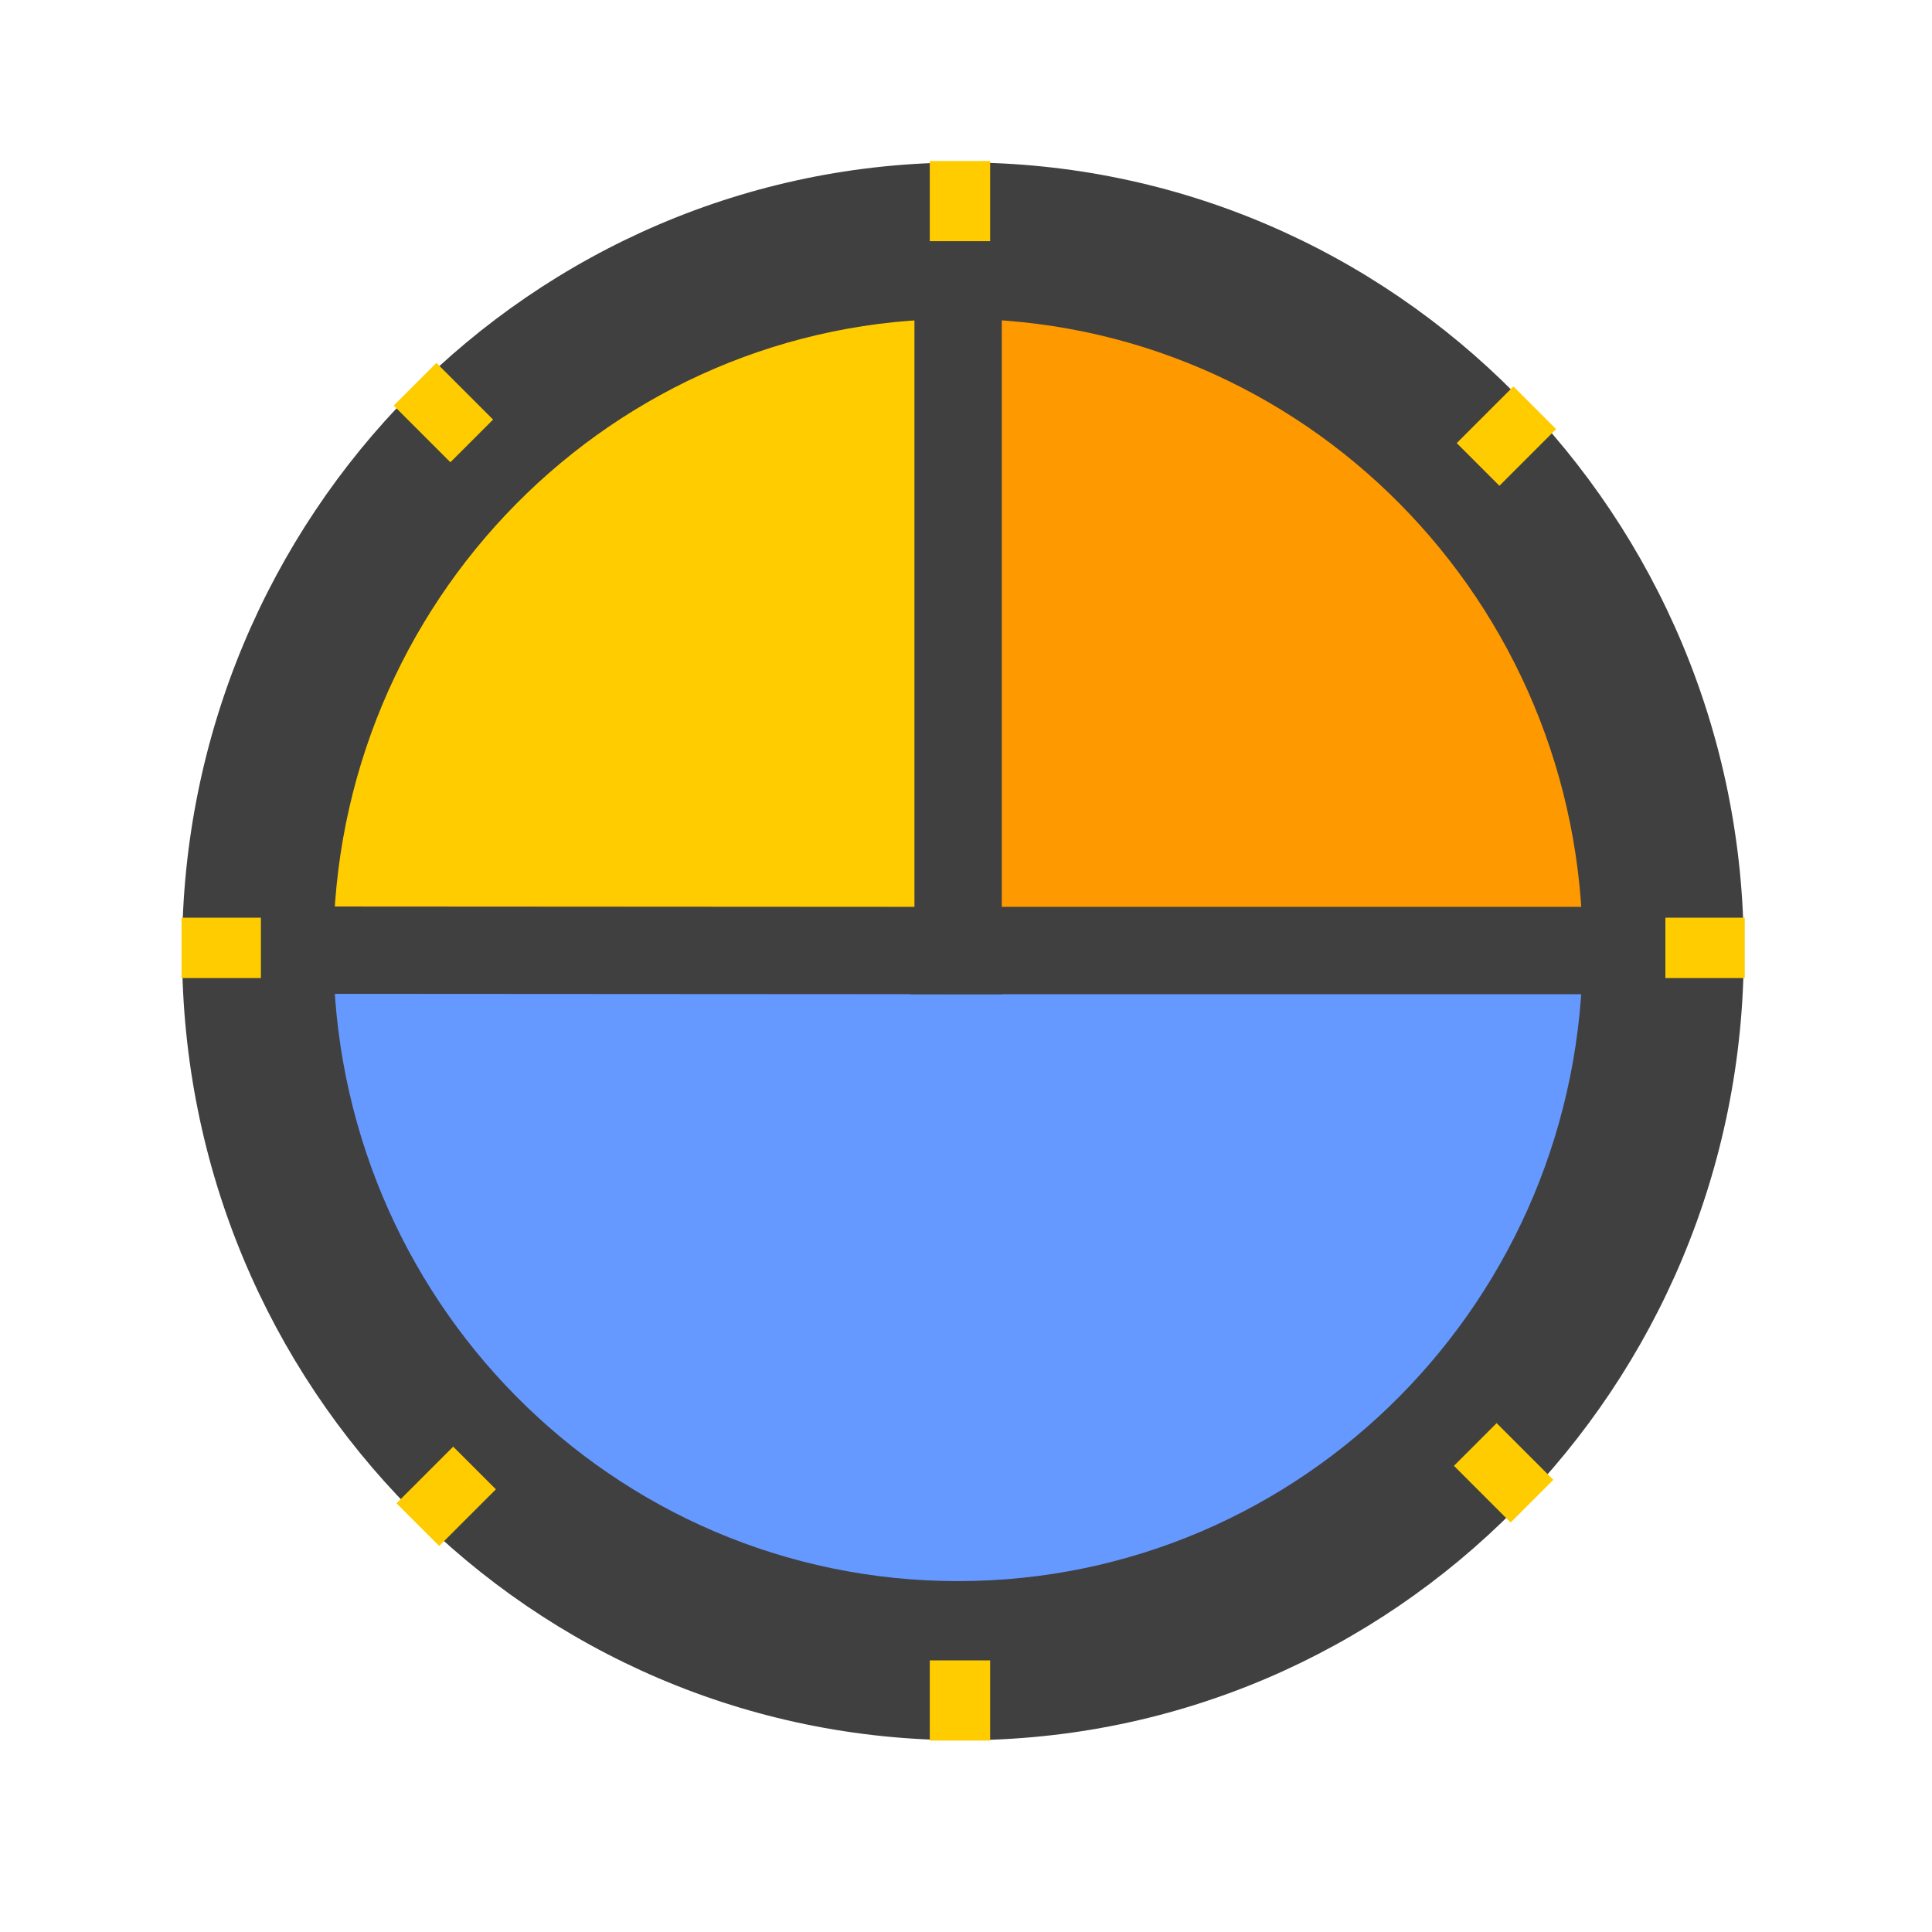 <?xml version="1.0" encoding="UTF-8" standalone="no"?>
<svg
   xmlns:dc="http://purl.org/dc/elements/1.1/"
   xmlns:cc="http://creativecommons.org/ns#"
   xmlns:rdf="http://www.w3.org/1999/02/22-rdf-syntax-ns#"
   xmlns:svg="http://www.w3.org/2000/svg"
   xmlns="http://www.w3.org/2000/svg"
   xmlns:sodipodi="http://sodipodi.sourceforge.net/DTD/sodipodi-0.dtd"
   xmlns:inkscape="http://www.inkscape.org/namespaces/inkscape"
   width="24"
   height="24"
   viewBox="0 0 24 24"
   version="1.1"
   id="svg26"
   sodipodi:docname="naturalhour.svg"
   inkscape:version="0.92.3 (2405546, 2018-03-11)"
   inkscape:export-xdpi="2048"
   inkscape:export-ydpi="2048">
  <defs
     id="defs30">
    <marker
       inkscape:stockid="DotS"
       orient="auto"
       refY="0.0"
       refX="0.0"
       id="DotS"
       style="overflow:visible"
       inkscape:isstock="true">
      <path
         id="path2480"
         d="M -2.5,-1.0 C -2.5,1.76 -4.74,4.0 -7.5,4.0 C -10.26,4.0 -12.5,1.76 -12.5,-1.0 C -12.5,-3.76 -10.26,-6.0 -7.5,-6.0 C -4.74,-6.0 -2.5,-3.76 -2.5,-1.0 z "
         style="fill-rule:evenodd;stroke:#808080;stroke-width:1pt;stroke-opacity:1;fill:#ffcc00;fill-opacity:1"
         transform="scale(0.2) translate(7.4, 1)" />
    </marker>
    <marker
       inkscape:stockid="Tail"
       orient="auto"
       refY="0.0"
       refX="0.0"
       id="Tail"
       style="overflow:visible"
       inkscape:isstock="true">
      <g
         id="g2461"
         transform="scale(-1.2)"
         style="stroke:#808080;stroke-opacity:1;fill:#ffcc00;fill-opacity:1">
        <path
           id="path2449"
           d="M -3.805,-3.959 L 0.544,0"
           style="fill:#ffcc00;fill-rule:evenodd;stroke:#808080;stroke-width:0.8;stroke-linecap:round;stroke-opacity:1;fill-opacity:1" />
        <path
           id="path2451"
           d="M -1.287,-3.959 L 3.062,0"
           style="fill:#ffcc00;fill-rule:evenodd;stroke:#808080;stroke-width:0.8;stroke-linecap:round;stroke-opacity:1;fill-opacity:1" />
        <path
           id="path2453"
           d="M 1.305,-3.959 L 5.654,0"
           style="fill:#ffcc00;fill-rule:evenodd;stroke:#808080;stroke-width:0.8;stroke-linecap:round;stroke-opacity:1;fill-opacity:1" />
        <path
           id="path2455"
           d="M -3.805,4.178 L 0.544,0.22"
           style="fill:#ffcc00;fill-rule:evenodd;stroke:#808080;stroke-width:0.8;stroke-linecap:round;stroke-opacity:1;fill-opacity:1" />
        <path
           id="path2457"
           d="M -1.287,4.178 L 3.062,0.22"
           style="fill:#ffcc00;fill-rule:evenodd;stroke:#808080;stroke-width:0.8;stroke-linecap:round;stroke-opacity:1;fill-opacity:1" />
        <path
           id="path2459"
           d="M 1.305,4.178 L 5.654,0.22"
           style="fill:#ffcc00;fill-rule:evenodd;stroke:#808080;stroke-width:0.8;stroke-linecap:round;stroke-opacity:1;fill-opacity:1" />
      </g>
    </marker>
    <marker
       inkscape:stockid="Arrow1Mend"
       orient="auto"
       refY="0.0"
       refX="0.0"
       id="Arrow1Mend"
       style="overflow:visible;"
       inkscape:isstock="true">
      <path
         id="path2422"
         d="M 0.0,0.0 L 5.0,-5.0 L -12.5,0.0 L 5.0,5.0 L 0.0,0.0 z "
         style="fill-rule:evenodd;stroke:#808080;stroke-width:1pt;stroke-opacity:1;fill:#ffcc00;fill-opacity:1"
         transform="scale(0.4) rotate(180) translate(10,0)" />
    </marker>
    <marker
       inkscape:stockid="Arrow1Lstart"
       orient="auto"
       refY="0.0"
       refX="0.0"
       id="Arrow1Lstart"
       style="overflow:visible"
       inkscape:isstock="true">
      <path
         id="path2413"
         d="M 0.0,0.0 L 5.0,-5.0 L -12.5,0.0 L 5.0,5.0 L 0.0,0.0 z "
         style="fill-rule:evenodd;stroke:#808080;stroke-width:1pt;stroke-opacity:1;fill:#ffcc00;fill-opacity:1"
         transform="scale(0.8) translate(12.5,0)" />
    </marker>
  </defs>
  <sodipodi:namedview
     pagecolor="#ffffff"
     bordercolor="#666666"
     borderopacity="1"
     objecttolerance="10"
     gridtolerance="10"
     guidetolerance="10"
     inkscape:pageopacity="0"
     inkscape:pageshadow="2"
     inkscape:window-width="1920"
     inkscape:window-height="1137"
     id="namedview28"
     showgrid="true"
     inkscape:zoom="29.479167"
     inkscape:cx="1.0544391"
     inkscape:cy="11.967165"
     inkscape:window-x="1272"
     inkscape:window-y="-8"
     inkscape:window-maximized="1"
     inkscape:current-layer="svg26"
     showguides="false">
    <inkscape:grid
       type="xygrid"
       id="grid4671" />
  </sodipodi:namedview>
  <path
     style="fill:none;fill-opacity:1;stroke:none;stroke-opacity:1;stroke-width:0.2;stroke-miterlimit:4;stroke-dasharray:none"
     d="m 12.132,19.484 c -3.87,0 -7,-3.13 -7,-7 0,-3.87 3.13,-7 7,-7 3.87,0 7,3.13 7,7 0,3.87 -3.13,7 -7,7 z"
     id="path825" />
  <path
     d="m 1.582,0.825 h 24 V 24.825 h -24 z"
     id="path22"
     inkscape:connector-curvature="0"
     style="fill:none" />
  <path
     inkscape:connector-curvature="0"
     style="fill:none;fill-opacity:1;stroke:none;stroke-width:0.3;stroke-miterlimit:4;stroke-dasharray:none;stroke-opacity:1"
     d="m 12.107,5.04 c -4.124,0 -7.468,3.344 -7.468,7.468 0,4.124 3.336,7.468 7.468,7.468 4.124,0 7.468,-3.344 7.468,-7.468 0,-4.124 -3.344,-7.468 -7.468,-7.468 z"
     id="path4649-1" />
  <g
     id="g5102"
     transform="translate(-0.1,-0.2)">
    <g
       transform="matrix(1,0,0,1,0.002,-0.156)"
       id="g4706">
      <path
         style="display:inline;fill:#6699ff;fill-opacity:1;fill-rule:evenodd;stroke:#404040;stroke-width:1.09;stroke-linecap:square;stroke-linejoin:miter;stroke-miterlimit:4;stroke-dasharray:none;stroke-opacity:1"
         d="m 3.54,12.082 a 8.456,8.69 0 0 0 8.455,8.537 8.456,8.69 0 0 0 8.445,-8.544 h -8.449 z"
         id="path3797"
         inkscape:connector-curvature="0" />
      <path
         style="display:inline;fill:#ff9900;fill-opacity:1;fill-rule:evenodd;stroke:#404040;stroke-width:1.085;stroke-linecap:square;stroke-linejoin:miter;stroke-miterlimit:4;stroke-dasharray:none;stroke-dashoffset:0;stroke-opacity:1"
         d="m 11.947,3.699 v 8.465 h 0.002 8.456 a 8.46,8.61 0 0 0 -8.451,-8.465 8.46,8.61 0 0 0 -0.007,0 z"
         id="path3797-8-4-1"
         inkscape:connector-curvature="0" />
      <path
         style="display:inline;fill:#ffcc00;fill-opacity:1;fill-rule:evenodd;stroke:#404040;stroke-width:1.085;stroke-linecap:square;stroke-linejoin:miter;stroke-miterlimit:4;stroke-dasharray:none;stroke-dashoffset:0;stroke-opacity:1"
         d="M 12,3.7 A 8.46,8.61 0 0 0 3.545,12.159 L 12,12.164 Z"
         id="path3797-8-4"
         inkscape:connector-curvature="0" />
    </g>
    <g
       id="g5085">
      <path
         style="fill:#404040;fill-opacity:1;stroke:none;stroke-width:0.217;stroke-miterlimit:4;stroke-dasharray:none;stroke-opacity:1"
         d="m 12.062,2.218 c -5.357,0 -9.7,4.388 -9.7,9.8 0,5.412 4.333,9.8 9.7,9.8 5.357,0 9.7,-4.388 9.7,-9.8 0,-5.412 -4.343,-9.8 -9.7,-9.8 z m -0.061,1.943 c 4.285,0 7.76,3.511 7.76,7.84 0,4.329 -3.475,7.84 -7.76,7.84 -4.294,0 -7.76,-3.511 -7.76,-7.84 0,-4.329 3.475,-7.84 7.76,-7.84 z"
         id="path4649"
         inkscape:connector-curvature="0" />
      <g
         id="g5073"
         style="fill:#ffcc00">
        <rect
           y="11.6"
           x="20.788"
           height="0.75"
           width="0.986"
           id="rect4691-6"
           style="fill:#ffcc00;fill-opacity:1;stroke:none;stroke-width:0.284;stroke-miterlimit:4;stroke-dasharray:none;stroke-dashoffset:0;stroke-opacity:1" />
        <rect
           y="11.6"
           x="2.355"
           height="0.75"
           width="0.986"
           id="rect4691-6-4"
           style="fill:#ffcc00;fill-opacity:1;stroke:none;stroke-width:0.284;stroke-miterlimit:4;stroke-dasharray:none;stroke-dashoffset:0;stroke-opacity:1" />
        <rect
           transform="rotate(-90)"
           y="11.65"
           x="-3.196"
           height="0.75"
           width="0.996"
           id="rect4691-6-8"
           style="fill:#ffcc00;fill-opacity:1;stroke:none;stroke-width:0.285;stroke-miterlimit:4;stroke-dasharray:none;stroke-dashoffset:0;stroke-opacity:1" />
        <rect
           transform="rotate(-90)"
           y="11.65"
           x="-21.822"
           height="0.75"
           width="0.996"
           id="rect4691-6-4-7"
           style="fill:#ffcc00;fill-opacity:1;stroke:none;stroke-width:0.285;stroke-miterlimit:4;stroke-dasharray:none;stroke-dashoffset:0;stroke-opacity:1" />
        <rect
           transform="rotate(-135)"
           y="-0.175"
           x="-8.229"
           height="0.75"
           width="0.996"
           id="rect4691-6-8-0"
           style="fill:#ffcc00;fill-opacity:1;stroke:none;stroke-width:0.285;stroke-miterlimit:4;stroke-dasharray:none;stroke-dashoffset:0;stroke-opacity:1" />
        <rect
           transform="rotate(-135)"
           y="-0.175"
           x="-26.855"
           height="0.75"
           width="0.996"
           id="rect4691-6-4-7-6"
           style="fill:#ffcc00;fill-opacity:1;stroke:none;stroke-width:0.285;stroke-miterlimit:4;stroke-dasharray:none;stroke-dashoffset:0;stroke-opacity:1" />
        <rect
           transform="rotate(135)"
           y="-17.65"
           x="8.797"
           height="0.75"
           width="0.996"
           id="rect4691-6-8-0-6"
           style="fill:#ffcc00;fill-opacity:1;stroke:none;stroke-width:0.285;stroke-miterlimit:4;stroke-dasharray:none;stroke-dashoffset:0;stroke-opacity:1" />
        <rect
           transform="rotate(135)"
           y="-17.65"
           x="-9.829"
           height="0.75"
           width="0.996"
           id="rect4691-6-4-7-6-0"
           style="fill:#ffcc00;fill-opacity:1;stroke:none;stroke-width:0.285;stroke-miterlimit:4;stroke-dasharray:none;stroke-dashoffset:0;stroke-opacity:1" />
      </g>
    </g>
  </g>
</svg>
